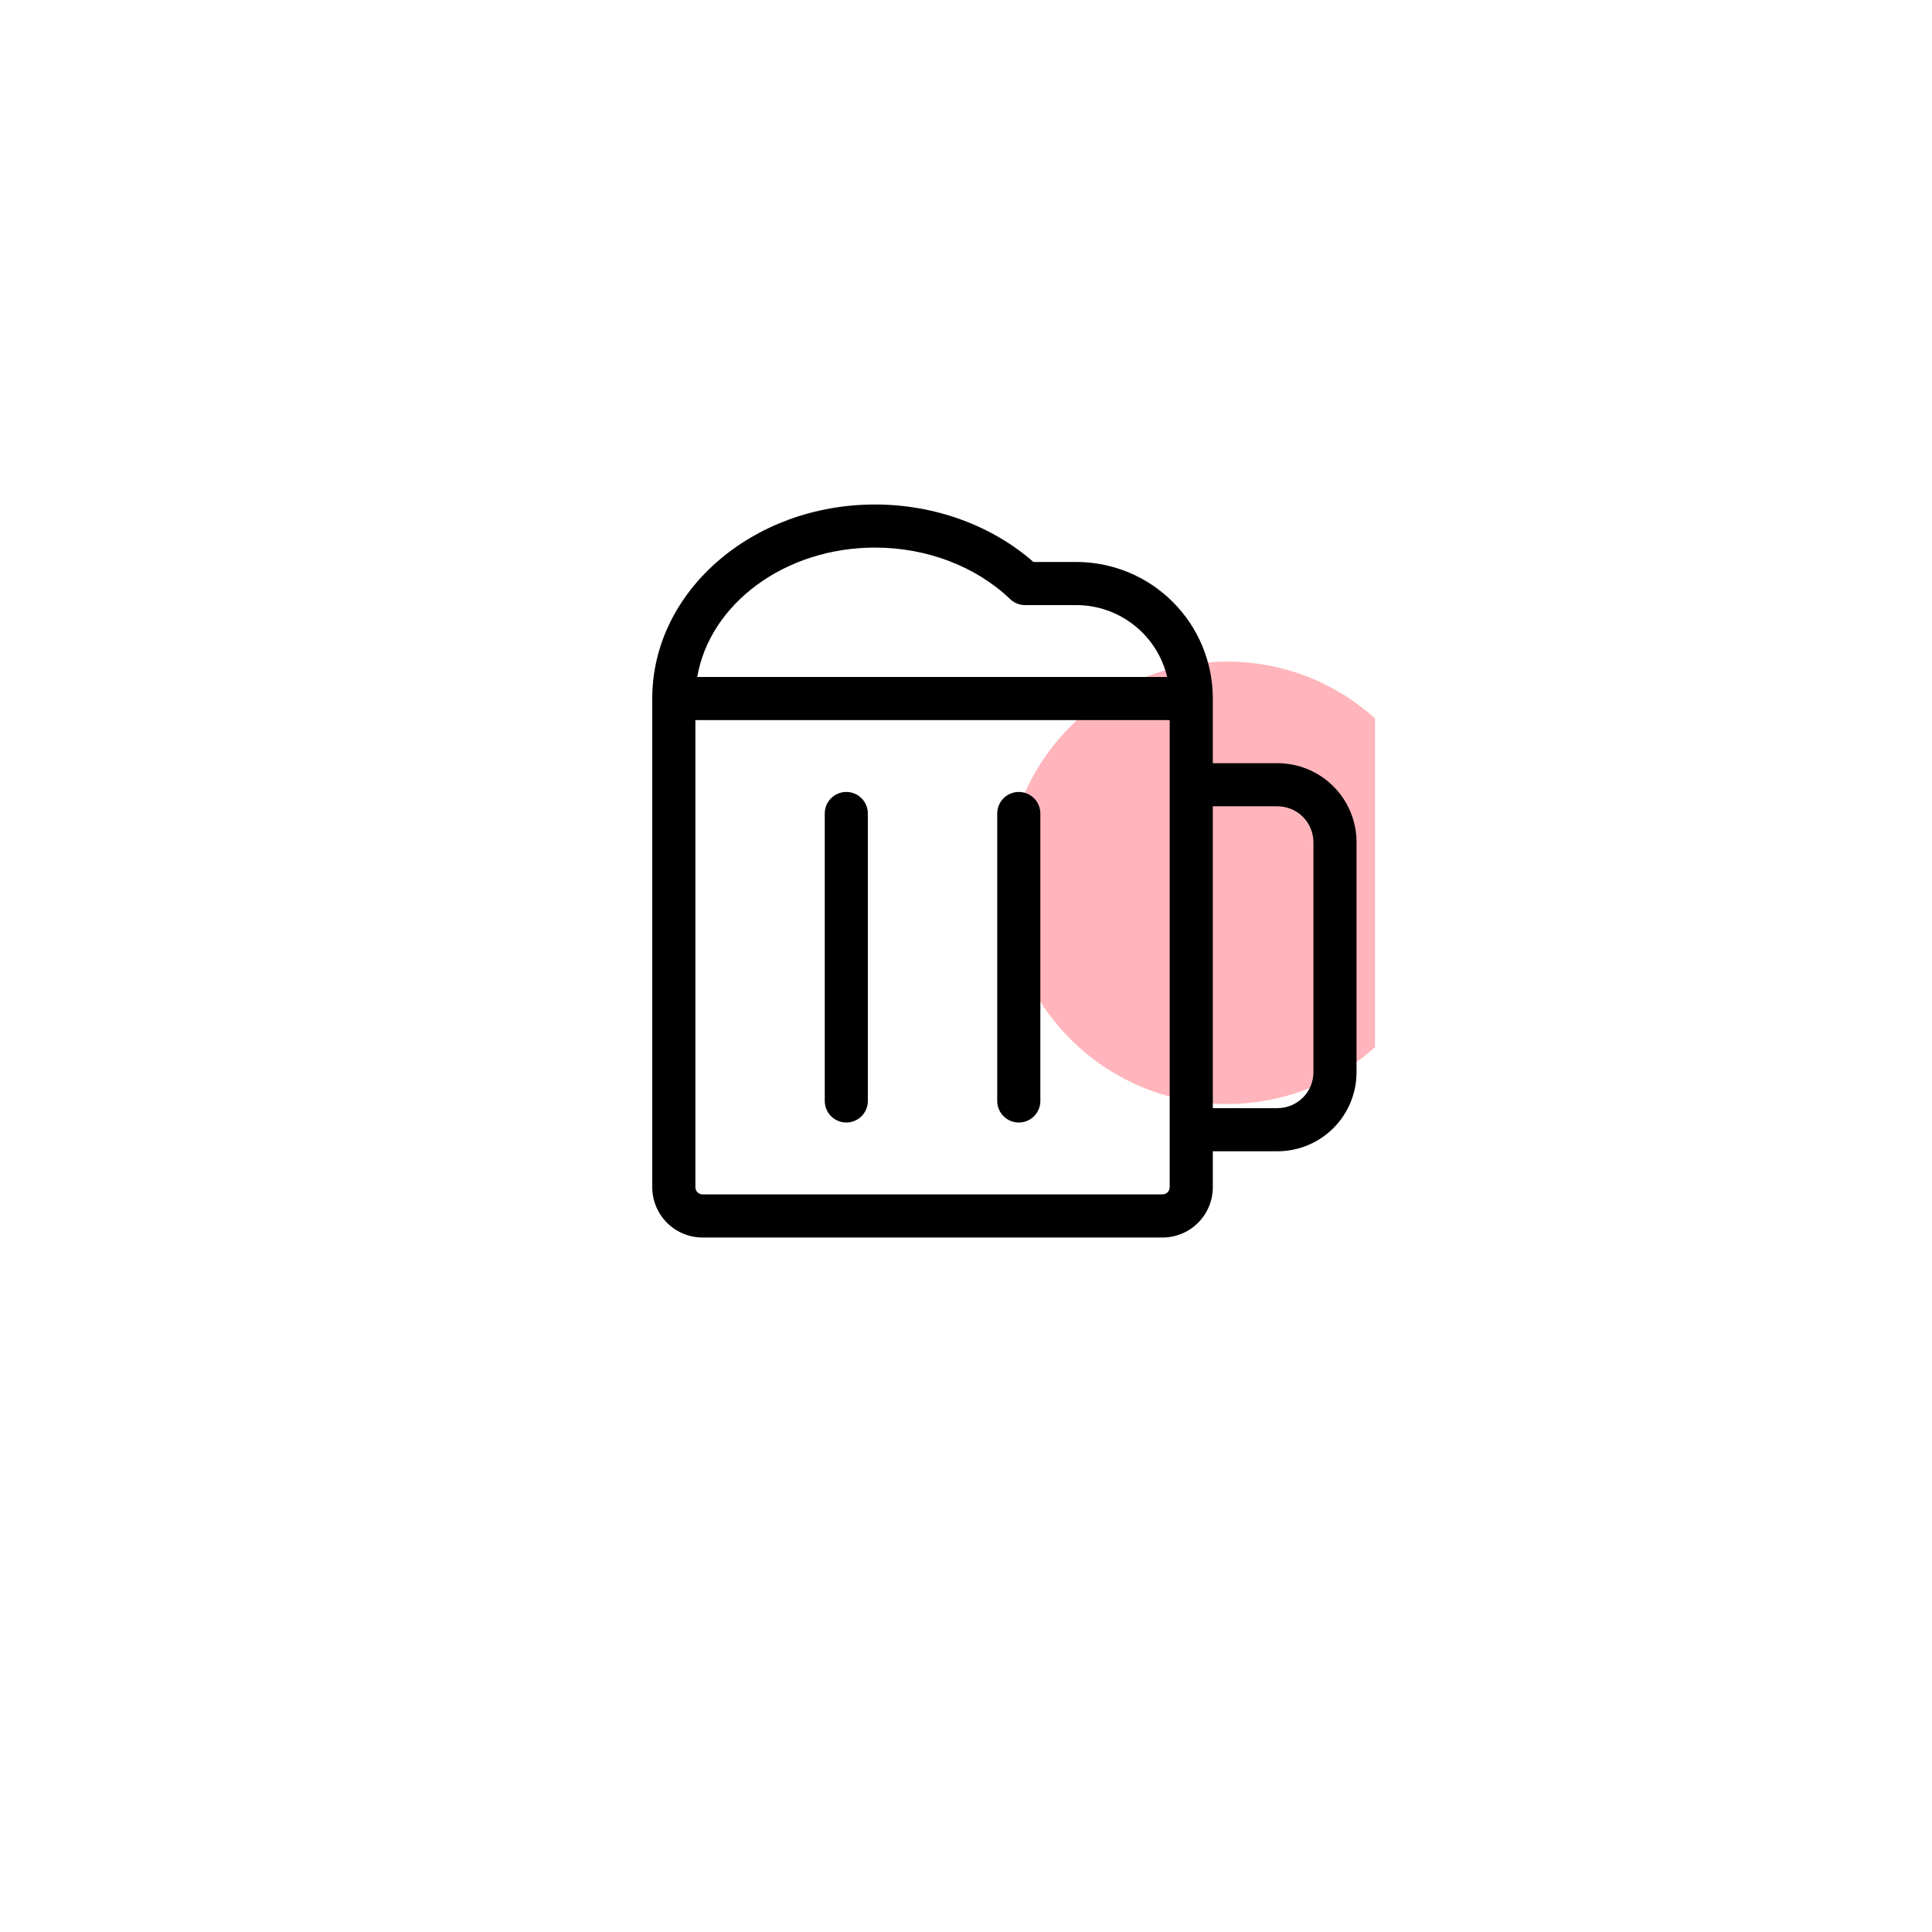 <svg width="56" height="56" viewBox="0 0 56 56" fill="none" xmlns="http://www.w3.org/2000/svg">
<g clip-path="url(#clip0_515_8607)">
<g filter="url(#filter0_d_515_8607)">
<path d="M42.849 10.817C46.705 14.672 48.91 19.876 48.998 25.327C49.087 30.778 47.051 36.05 43.323 40.028L42.849 40.518L32.949 50.416C31.693 51.672 30.006 52.403 28.231 52.461C26.456 52.52 24.726 51.901 23.389 50.731L23.053 50.416L13.151 40.516C9.212 36.578 7 31.236 7 25.667C7 20.097 9.212 14.756 13.151 10.817C17.089 6.879 22.43 4.667 28 4.667C33.57 4.667 38.911 6.879 42.849 10.817ZM28 18.667C27.081 18.667 26.171 18.848 25.321 19.2C24.472 19.551 23.7 20.067 23.05 20.717C22.4 21.367 21.885 22.139 21.533 22.988C21.181 23.837 21 24.747 21 25.667C21 26.586 21.181 27.496 21.533 28.345C21.885 29.195 22.4 29.966 23.05 30.616C23.7 31.266 24.472 31.782 25.321 32.134C26.171 32.486 27.081 32.667 28 32.667C29.857 32.667 31.637 31.929 32.95 30.616C34.263 29.304 35 27.523 35 25.667C35 23.81 34.263 22.03 32.95 20.717C31.637 19.404 29.857 18.667 28 18.667Z" fill="white"/>
</g>
<rect x="11.697" y="9.748" width="32.411" height="32.411" rx="16.206" fill="white"/>
<g clip-path="url(#clip1_515_8607)">
<circle cx="35.564" cy="25.588" r="6.412" fill="#FFB5BB"/>
<path d="M37.029 22.122H35.154V20.247C35.154 19.197 34.737 18.19 33.995 17.448C33.253 16.706 32.246 16.289 31.196 16.289H29.954C28.745 15.227 27.088 14.623 25.364 14.623C21.803 14.623 18.906 17.145 18.906 20.247V34.411C18.906 34.798 19.06 35.169 19.333 35.443C19.607 35.716 19.978 35.87 20.364 35.87H33.696C34.083 35.87 34.453 35.716 34.727 35.443C35 35.169 35.154 34.798 35.154 34.411V33.37H37.029C37.636 33.37 38.219 33.129 38.649 32.699C39.079 32.269 39.32 31.686 39.32 31.079V24.413C39.32 23.805 39.079 23.222 38.649 22.793C38.219 22.363 37.636 22.122 37.029 22.122ZM25.364 15.872C26.861 15.872 28.288 16.416 29.279 17.365C29.395 17.476 29.55 17.539 29.711 17.539H31.196C31.806 17.539 32.397 17.745 32.875 18.123C33.353 18.501 33.69 19.029 33.83 19.622H20.21C20.573 17.504 22.745 15.872 25.364 15.872ZM33.904 34.411C33.904 34.467 33.882 34.52 33.843 34.559C33.804 34.598 33.751 34.62 33.696 34.62H20.364C20.309 34.62 20.256 34.598 20.217 34.559C20.178 34.52 20.156 34.467 20.156 34.411V20.872H33.904V34.411ZM38.07 31.079C38.07 31.355 37.961 31.62 37.765 31.815C37.57 32.01 37.305 32.12 37.029 32.12H35.154V23.371H37.029C37.305 23.371 37.57 23.481 37.765 23.676C37.961 23.872 38.07 24.137 38.07 24.413V31.079ZM25.155 23.58V31.912C25.155 32.078 25.09 32.236 24.972 32.354C24.855 32.471 24.696 32.537 24.53 32.537C24.365 32.537 24.206 32.471 24.089 32.354C23.971 32.236 23.906 32.078 23.906 31.912V23.58C23.906 23.414 23.971 23.255 24.089 23.138C24.206 23.021 24.365 22.955 24.53 22.955C24.696 22.955 24.855 23.021 24.972 23.138C25.09 23.255 25.155 23.414 25.155 23.58ZM30.155 23.58V31.912C30.155 32.078 30.089 32.236 29.972 32.354C29.855 32.471 29.695 32.537 29.53 32.537C29.364 32.537 29.205 32.471 29.088 32.354C28.971 32.236 28.905 32.078 28.905 31.912V23.58C28.905 23.414 28.971 23.255 29.088 23.138C29.205 23.021 29.364 22.955 29.53 22.955C29.695 22.955 29.855 23.021 29.972 23.138C30.089 23.255 30.155 23.414 30.155 23.58Z" fill="black"/>
</g>
</g>
<defs>
<filter id="filter0_d_515_8607" x="-3" y="-1.434" width="62.001" height="67.798" filterUnits="userSpaceOnUse" color-interpolation-filters="sRGB">
<feFlood flood-opacity="0" result="BackgroundImageFix"/>
<feColorMatrix in="SourceAlpha" type="matrix" values="0 0 0 0 0 0 0 0 0 0 0 0 0 0 0 0 0 0 127 0" result="hardAlpha"/>
<feOffset dy="3.899"/>
<feGaussianBlur stdDeviation="5"/>
<feComposite in2="hardAlpha" operator="out"/>
<feColorMatrix type="matrix" values="0 0 0 0 0 0 0 0 0 0 0 0 0 0 0 0 0 0 0.25 0"/>
<feBlend mode="normal" in2="BackgroundImageFix" result="effect1_dropShadow_515_8607"/>
<feBlend mode="normal" in="SourceGraphic" in2="effect1_dropShadow_515_8607" result="shape"/>
</filter>
<clipPath id="clip0_515_8607">
<rect width="56" height="56" fill="white"/>
</clipPath>
<clipPath id="clip1_515_8607">
<rect width="23.906" height="23.906" fill="white" transform="translate(15.95 14)"/>
</clipPath>
</defs>
</svg>
